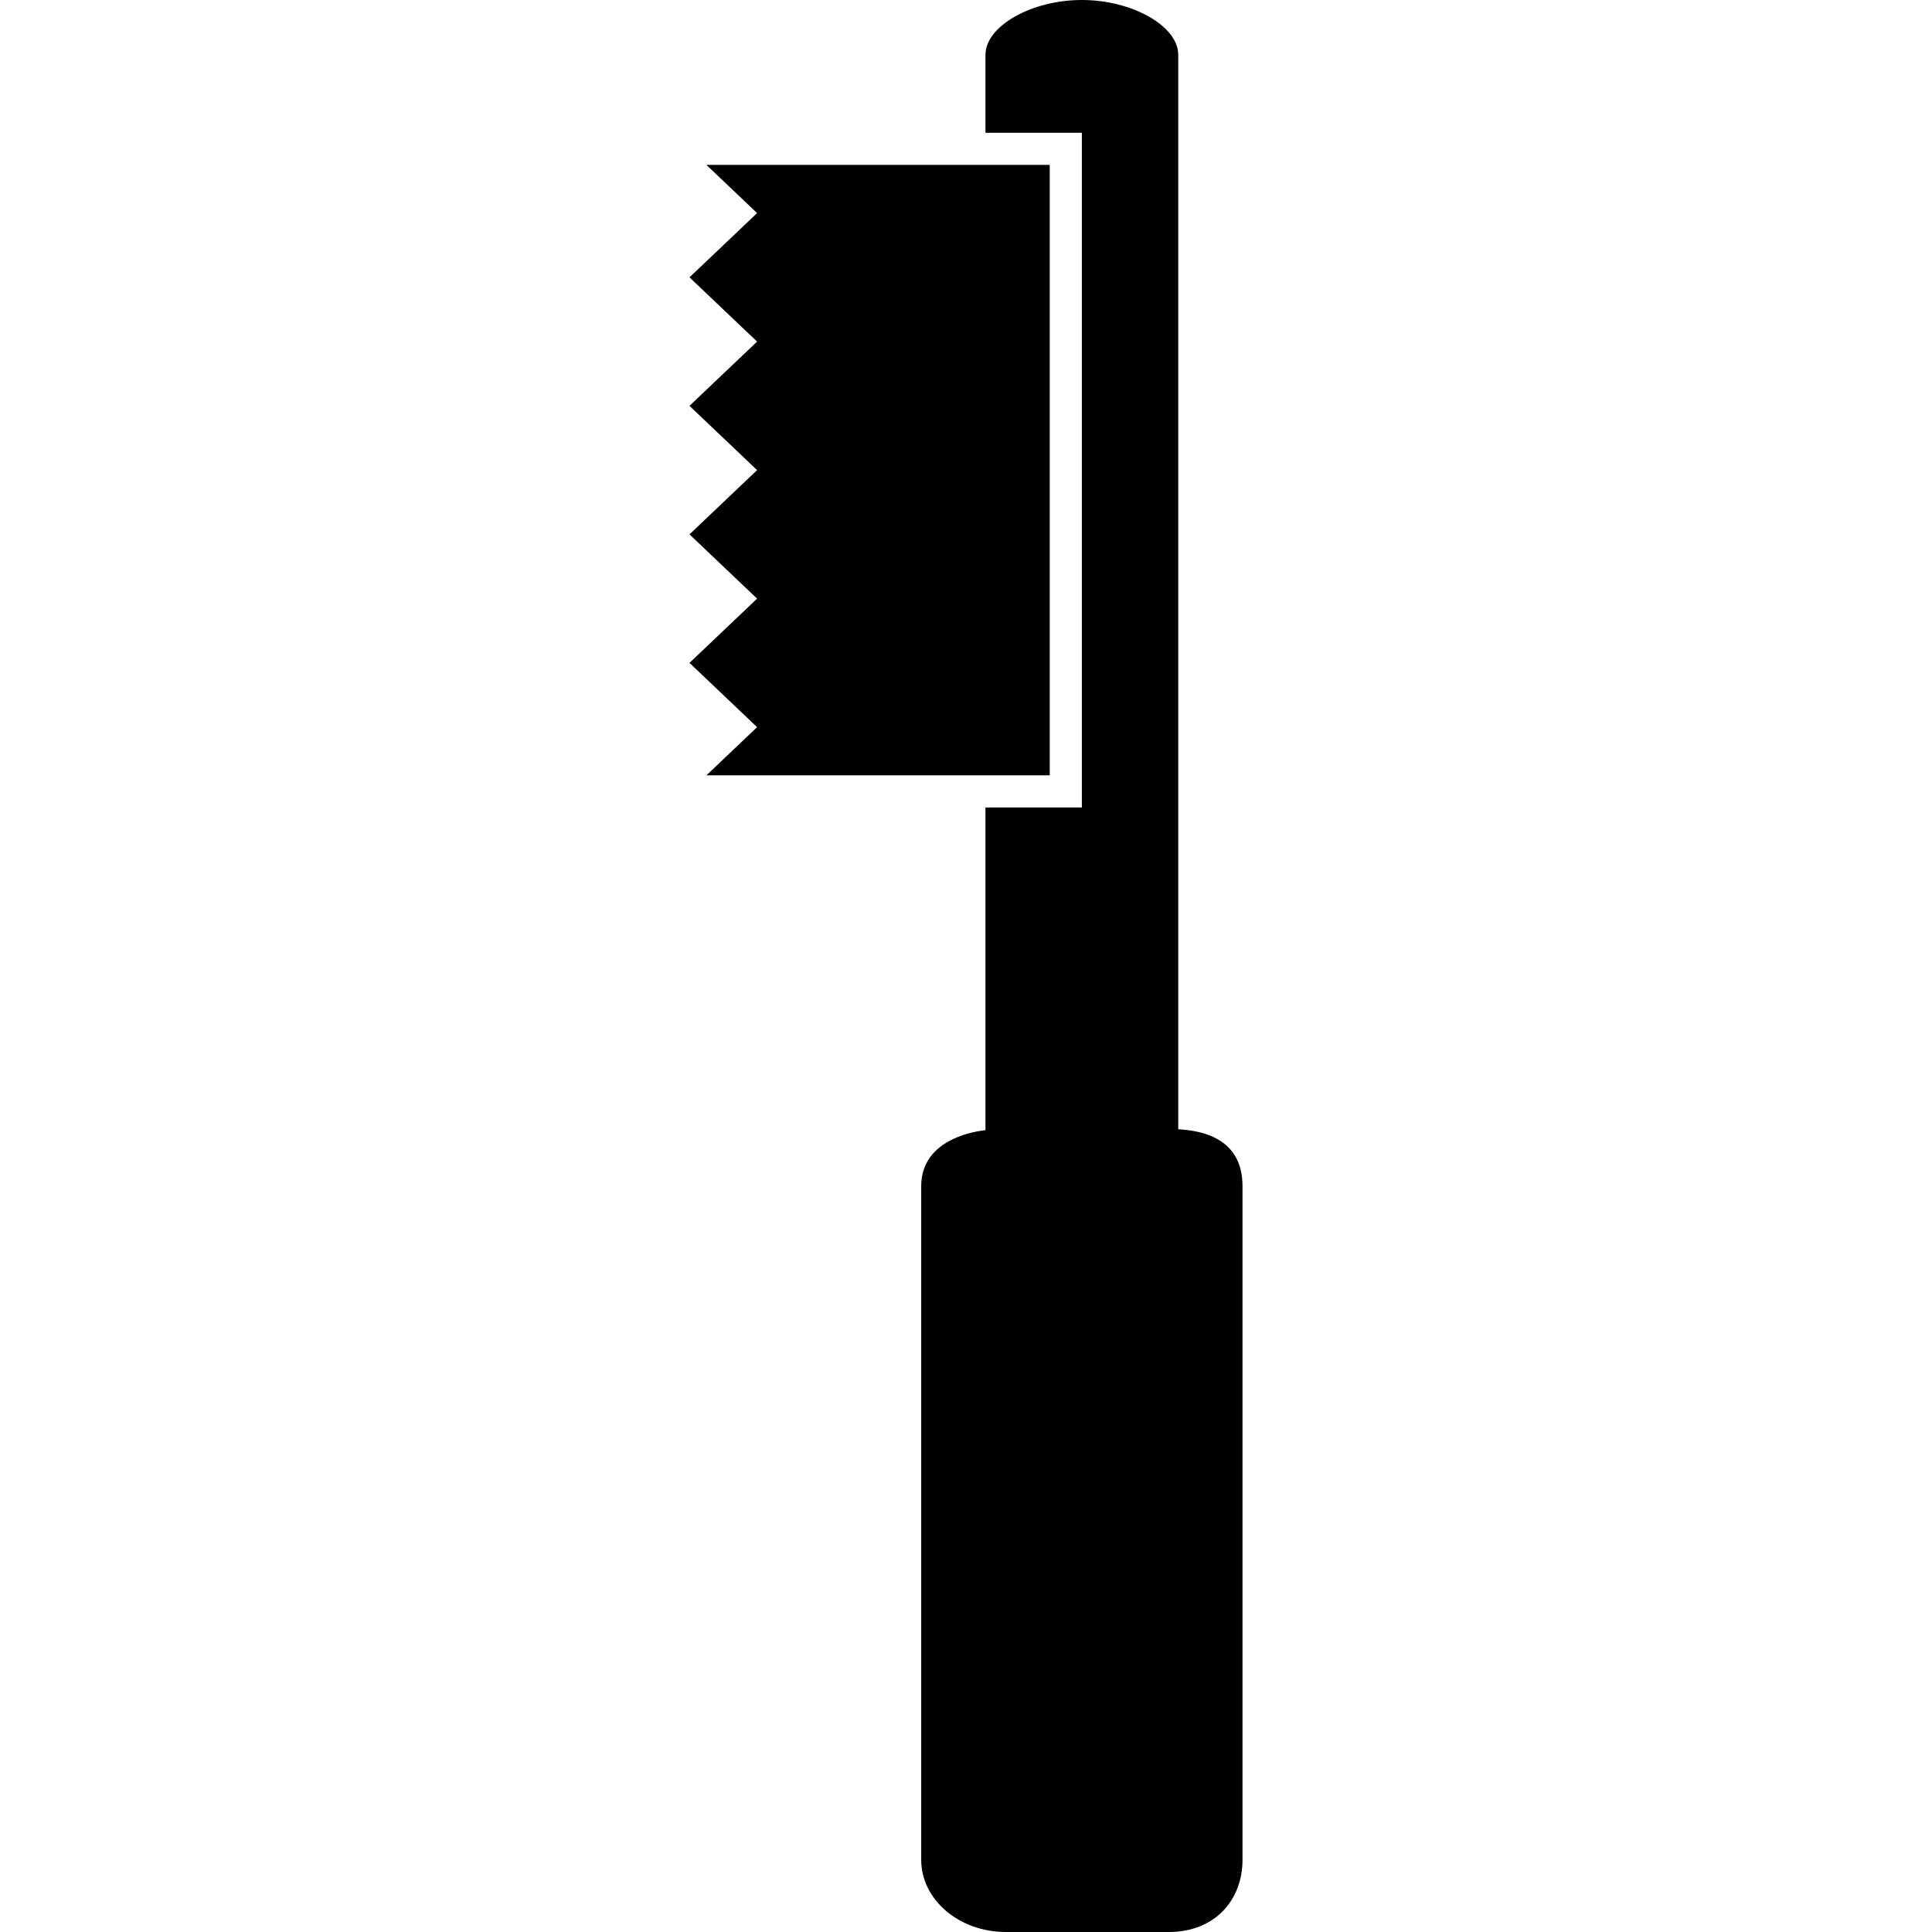 <?xml version="1.0" encoding="iso-8859-1"?>
<!-- Generator: Adobe Illustrator 16.0.0, SVG Export Plug-In . SVG Version: 6.00 Build 0)  -->
<!DOCTYPE svg PUBLIC "-//W3C//DTD SVG 1.1//EN" "http://www.w3.org/Graphics/SVG/1.1/DTD/svg11.dtd">
<svg version="1.1" id="Capa_1" xmlns="http://www.w3.org/2000/svg" xmlns:xlink="http://www.w3.org/1999/xlink" x="0px" y="0px"
	 width="575.012px" height="575.012px" viewBox="0 0 575.012 575.012" style="enable-background:new 0 0 575.012 575.012;"
	 xml:space="preserve">
<g>
	<g>
		<polygon points="283.738,16.304 283.738,16.313 283.738,16.313 		"/>
		<path d="M360.238,338.016c-2.668-1.09-5.891-1.703-9.562-1.922V16.313C350.676,7.774,337.001,0,321.988,0
			s-28.688,7.774-28.688,16.313v23.199h28.688v200.812h-9.562h-19.125v96.027c-3.558,0.439-6.78,1.328-9.562,2.629
			c-5.785,2.707-9.562,7.258-9.562,14.057v200.498c0,11.867,11.274,21.477,25.178,21.477h48.453
			c13.904,0,21.994-9.609,21.994-21.477V353.037C369.801,345.379,366.377,340.521,360.238,338.016z M295.672,507.482
			c4.552,5.785,15.052,10.154,26.316,10.154l0,0C310.724,517.637,300.224,513.268,295.672,507.482z"/>
		<polygon points="283.738,230.762 293.301,230.762 312.426,230.762 312.426,49.075 293.301,49.075 283.738,49.075 210.241,49.075 
			225.331,63.418 205.211,82.543 225.331,101.668 205.211,120.793 225.331,139.918 205.211,159.043 225.331,178.168 
			205.211,197.293 225.331,216.418 210.241,230.762 		"/>
	</g>
</g>
<g>
</g>
<g>
</g>
<g>
</g>
<g>
</g>
<g>
</g>
<g>
</g>
<g>
</g>
<g>
</g>
<g>
</g>
<g>
</g>
<g>
</g>
<g>
</g>
<g>
</g>
<g>
</g>
<g>
</g>
</svg>
